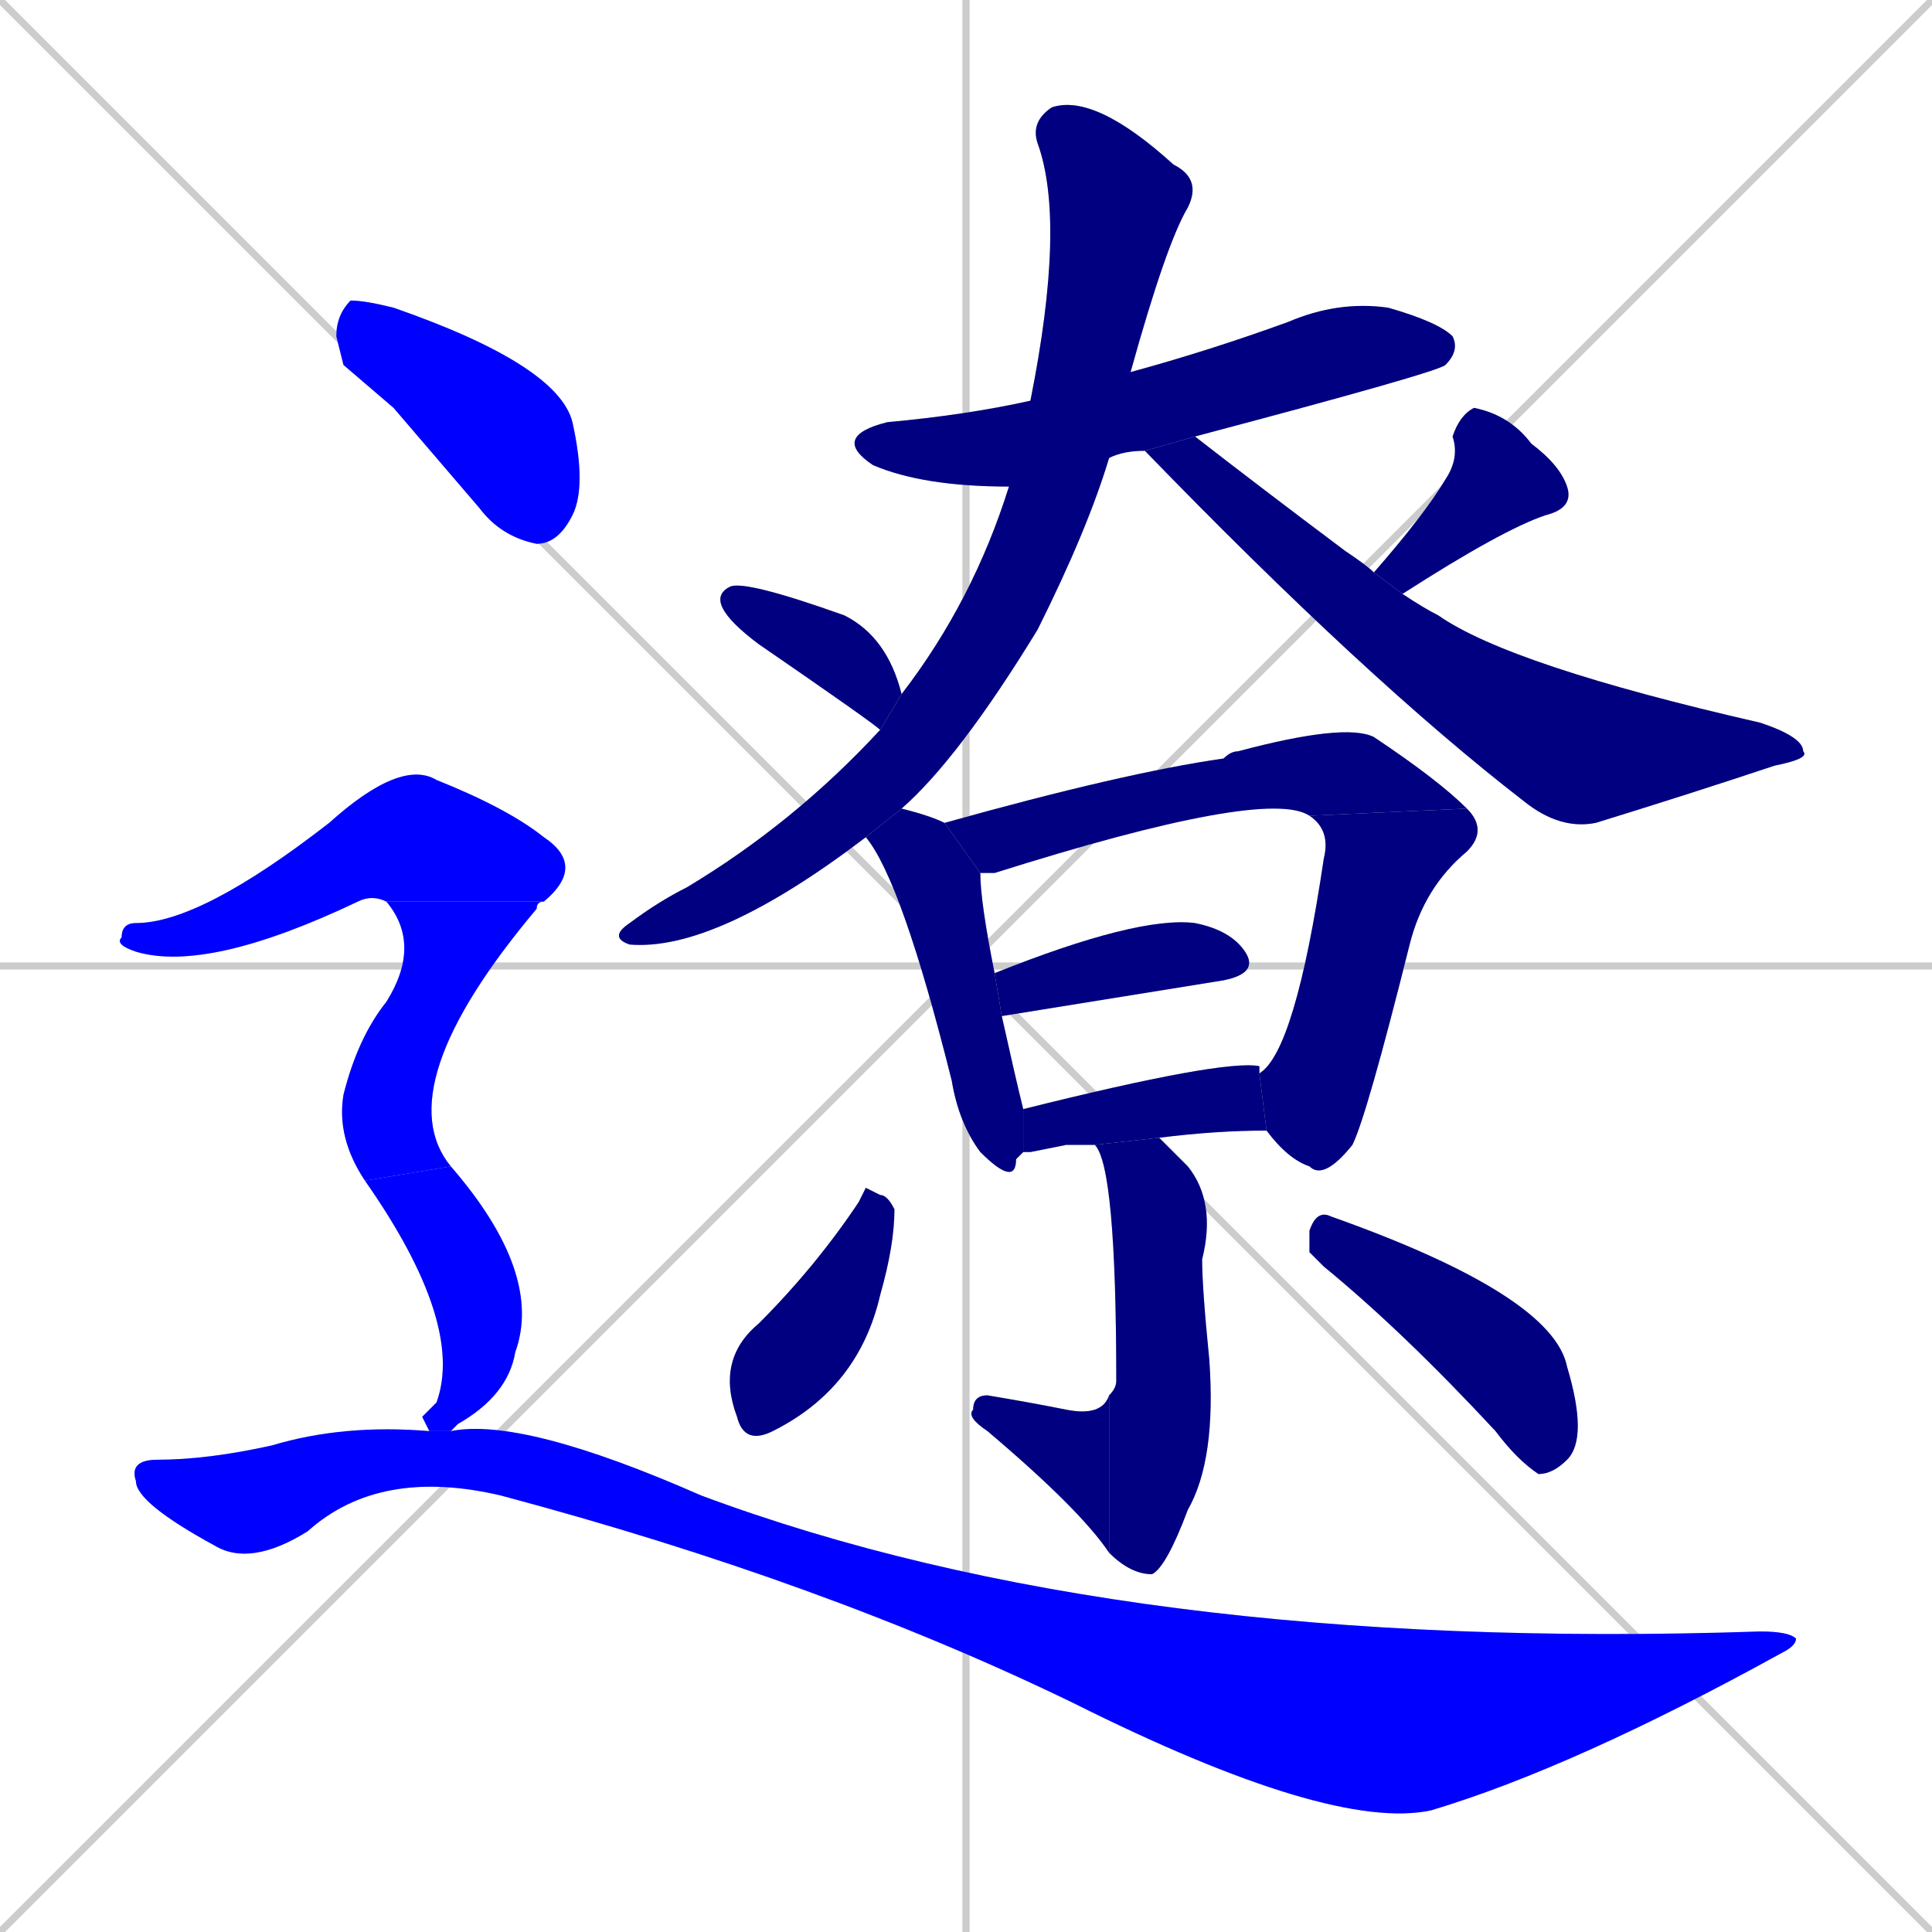 <svg xmlns="http://www.w3.org/2000/svg" xmlns:xlink="http://www.w3.org/1999/xlink" width="270" height="270"><defs><clipPath id="clip-mask-1"><rect x="116" y="42" width="88" height="26"><animate attributeName="x" from="28" to="116" dur="0.326" begin="0; animate19.end + 1" id="animate1" fill="freeze"/></rect></clipPath><clipPath id="clip-mask-2"><rect x="85" y="13" width="83" height="120"><set attributeName="y" to="-107" begin="0; animate19.end + 1" /><animate attributeName="y" from="-107" to="13" dur="0.444" begin="animate1.end + 0.5" id="animate2" fill="freeze"/></rect></clipPath><clipPath id="clip-mask-3"><rect x="160" y="61" width="93" height="55"><set attributeName="x" to="67" begin="0; animate19.end + 1" /><animate attributeName="x" from="67" to="160" dur="0.344" begin="animate2.end + 0.5" id="animate3" fill="freeze"/></rect></clipPath><clipPath id="clip-mask-4"><rect x="100" y="81" width="26" height="21"><set attributeName="y" to="60" begin="0; animate19.end + 1" /><animate attributeName="y" from="60" to="81" dur="0.078" begin="animate3.end + 0.5" id="animate4" fill="freeze"/></rect></clipPath><clipPath id="clip-mask-5"><rect x="192" y="57" width="28" height="26"><set attributeName="y" to="31" begin="0; animate19.end + 1" /><animate attributeName="y" from="31" to="57" dur="0.096" begin="animate4.end + 0.5" id="animate5" fill="freeze"/></rect></clipPath><clipPath id="clip-mask-6"><rect x="121" y="113" width="22" height="53"><set attributeName="y" to="60" begin="0; animate19.end + 1" /><animate attributeName="y" from="60" to="113" dur="0.196" begin="animate5.end + 0.5" id="animate6" fill="freeze"/></rect></clipPath><clipPath id="clip-mask-7"><rect x="132" y="101" width="73" height="21"><set attributeName="x" to="59" begin="0; animate19.end + 1" /><animate attributeName="x" from="59" to="132" dur="0.270" begin="animate6.end + 0.5" id="animate7" fill="freeze"/></rect></clipPath><clipPath id="clip-mask-8"><rect x="176" y="113" width="32" height="52"><set attributeName="y" to="61" begin="0; animate19.end + 1" /><animate attributeName="y" from="61" to="113" dur="0.193" begin="animate7.end" id="animate8" fill="freeze"/></rect></clipPath><clipPath id="clip-mask-9"><rect x="139" y="128" width="37" height="14"><set attributeName="x" to="102" begin="0; animate19.end + 1" /><animate attributeName="x" from="102" to="139" dur="0.137" begin="animate8.end + 0.5" id="animate9" fill="freeze"/></rect></clipPath><clipPath id="clip-mask-10"><rect x="143" y="148" width="34" height="13"><set attributeName="x" to="109" begin="0; animate19.end + 1" /><animate attributeName="x" from="109" to="143" dur="0.126" begin="animate9.end + 0.5" id="animate10" fill="freeze"/></rect></clipPath><clipPath id="clip-mask-11"><rect x="153" y="159" width="17" height="61"><set attributeName="y" to="98" begin="0; animate19.end + 1" /><animate attributeName="y" from="98" to="159" dur="0.226" begin="animate10.end + 0.5" id="animate11" fill="freeze"/></rect></clipPath><clipPath id="clip-mask-12"><rect x="135" y="195" width="20" height="22"><set attributeName="x" to="155" begin="0; animate19.end + 1" /><animate attributeName="x" from="155" to="135" dur="0.074" begin="animate11.end" id="animate12" fill="freeze"/></rect></clipPath><clipPath id="clip-mask-13"><rect x="100" y="166" width="25" height="36"><set attributeName="y" to="130" begin="0; animate19.end + 1" /><animate attributeName="y" from="130" to="166" dur="0.133" begin="animate12.end + 0.5" id="animate13" fill="freeze"/></rect></clipPath><clipPath id="clip-mask-14"><rect x="183" y="169" width="39" height="37"><set attributeName="x" to="144" begin="0; animate19.end + 1" /><animate attributeName="x" from="144" to="183" dur="0.144" begin="animate13.end + 0.5" id="animate14" fill="freeze"/></rect></clipPath><clipPath id="clip-mask-15"><rect x="47" y="42" width="35" height="34"><set attributeName="x" to="12" begin="0; animate19.end + 1" /><animate attributeName="x" from="12" to="47" dur="0.130" begin="animate14.end + 0.5" id="animate15" fill="freeze"/></rect></clipPath><clipPath id="clip-mask-16"><rect x="16" y="106" width="66" height="30"><set attributeName="x" to="-50" begin="0; animate19.end + 1" /><animate attributeName="x" from="-50" to="16" dur="0.244" begin="animate15.end + 0.5" id="animate16" fill="freeze"/></rect></clipPath><clipPath id="clip-mask-17"><rect x="47" y="126" width="29" height="39"><set attributeName="y" to="87" begin="0; animate19.end + 1" /><animate attributeName="y" from="87" to="126" dur="0.144" begin="animate16.end" id="animate17" fill="freeze"/></rect></clipPath><clipPath id="clip-mask-18"><rect x="51" y="163" width="25" height="37"><set attributeName="y" to="126" begin="0; animate19.end + 1" /><animate attributeName="y" from="126" to="163" dur="0.137" begin="animate17.end + 0.5" id="animate18" fill="freeze"/></rect></clipPath><clipPath id="clip-mask-19"><rect x="18" y="198" width="233" height="58"><set attributeName="x" to="-215" begin="0; animate19.end + 1" /><animate attributeName="x" from="-215" to="18" dur="0.863" begin="animate18.end + 0.5" id="animate19" fill="freeze"/></rect></clipPath></defs><path d="M 0 0 L 270 270 M 270 0 L 0 270 M 135 0 L 135 270 M 0 135 L 270 135" stroke="#CCCCCC" /><path d="M 141 68 Q 129 68 122 65 Q 116 61 124 59 Q 135 58 144 56 L 158 52 Q 169 49 180 45 Q 187 42 194 43 Q 201 45 203 47 Q 204 49 202 51 Q 201 52 167 61 L 160 63 Q 157 63 155 64" fill="#CCCCCC"/><path d="M 121 117 Q 100 133 88 132 Q 85 131 88 129 Q 92 126 96 124 Q 111 115 123 102 L 126 97 Q 136 84 141 68 L 144 56 Q 149 31 145 20 Q 144 17 147 15 Q 153 13 164 23 Q 168 25 166 29 Q 163 34 158 52 L 155 64 Q 152 74 145 88 Q 134 106 126 113" fill="#CCCCCC"/><path d="M 167 61 Q 176 68 188 77 Q 191 79 192 80 L 196 83 Q 199 85 201 86 Q 211 93 246 101 Q 252 103 252 105 Q 253 106 248 107 Q 236 111 223 115 Q 218 116 213 112 Q 191 95 160 63" fill="#CCCCCC"/><path d="M 123 102 Q 122 101 106 90 Q 102 87 101 85 Q 100 83 102 82 Q 104 81 118 86 Q 124 89 126 97" fill="#CCCCCC"/><path d="M 192 80 Q 199 72 202 67 Q 204 64 203 61 Q 204 58 206 57 Q 211 58 214 62 Q 218 65 219 68 Q 220 71 216 72 Q 210 74 196 83" fill="#CCCCCC"/><path d="M 143 161 Q 142 162 142 162 Q 142 166 137 161 Q 134 157 133 151 Q 126 123 121 117 L 126 113 Q 130 114 132 115 L 137 122 Q 137 126 139 136 L 140 142 Q 142 151 143 155" fill="#CCCCCC"/><path d="M 183 114 Q 177 110 139 122 Q 138 122 137 122 L 132 115 Q 157 108 171 106 Q 172 105 173 105 Q 188 101 192 103 Q 201 109 205 113" fill="#CCCCCC"/><path d="M 176 150 Q 181 147 185 120 Q 186 116 183 114 L 205 113 Q 208 116 205 119 Q 199 124 197 132 Q 191 156 189 160 Q 185 165 183 163 Q 180 162 177 158" fill="#CCCCCC"/><path d="M 139 136 Q 159 128 167 129 Q 172 130 174 133 Q 176 136 171 137 Q 140 142 140 142" fill="#CCCCCC"/><path d="M 149 160 L 144 161 Q 143 161 143 161 L 143 155 Q 171 148 176 149 Q 176 149 176 150 L 177 158 Q 170 158 162 159 L 153 160" fill="#CCCCCC"/><path d="M 162 159 Q 164 161 166 163 Q 170 168 168 176 Q 168 180 169 190 Q 170 204 166 211 Q 163 219 161 220 Q 158 220 155 217 L 155 195 Q 156 194 156 193 Q 156 163 153 160" fill="#CCCCCC"/><path d="M 155 217 Q 151 211 138 200 Q 135 198 136 197 Q 136 195 138 195 Q 144 196 149 197 Q 154 198 155 195" fill="#CCCCCC"/><path d="M 121 166 L 123 167 Q 124 167 125 169 Q 125 174 123 181 Q 120 194 108 200 Q 104 202 103 198 Q 100 190 106 185 Q 114 177 120 168" fill="#CCCCCC"/><path d="M 183 175 L 183 172 Q 184 169 186 170 Q 217 181 219 191 Q 222 201 219 204 Q 217 206 215 206 Q 212 204 209 200 Q 196 186 185 177" fill="#CCCCCC"/><path d="M 48 51 L 47 47 Q 47 44 49 42 Q 51 42 55 43 Q 78 51 80 59 Q 82 68 80 72 Q 78 76 75 76 Q 70 75 67 71 Q 61 64 55 57" fill="#CCCCCC"/><path d="M 54 126 Q 52 125 50 126 Q 29 136 19 133 Q 16 132 17 131 Q 17 129 19 129 Q 28 129 46 115 Q 56 106 61 109 Q 71 113 76 117 Q 82 121 76 126" fill="#CCCCCC"/><path d="M 51 165 Q 47 159 48 153 Q 50 145 54 140 Q 59 132 54 126 L 76 126 Q 75 126 75 127 Q 54 152 63 163" fill="#CCCCCC"/><path d="M 59 198 L 61 196 Q 65 185 51 165 L 63 163 Q 76 178 72 189 Q 71 195 64 199 Q 64 199 63 200 L 60 200" fill="#CCCCCC"/><path d="M 63 200 Q 73 198 98 209 Q 157 231 246 228 Q 250 228 251 229 Q 251 230 249 231 Q 220 247 200 253 Q 186 256 150 238 Q 115 221 70 209 Q 53 205 43 214 Q 35 219 30 216 Q 19 210 19 207 Q 18 204 22 204 Q 29 204 38 202 Q 48 199 60 200" fill="#CCCCCC"/><path d="M 141 68 Q 129 68 122 65 Q 116 61 124 59 Q 135 58 144 56 L 158 52 Q 169 49 180 45 Q 187 42 194 43 Q 201 45 203 47 Q 204 49 202 51 Q 201 52 167 61 L 160 63 Q 157 63 155 64" fill="#000080" clip-path="url(#clip-mask-1)" /><path d="M 121 117 Q 100 133 88 132 Q 85 131 88 129 Q 92 126 96 124 Q 111 115 123 102 L 126 97 Q 136 84 141 68 L 144 56 Q 149 31 145 20 Q 144 17 147 15 Q 153 13 164 23 Q 168 25 166 29 Q 163 34 158 52 L 155 64 Q 152 74 145 88 Q 134 106 126 113" fill="#000080" clip-path="url(#clip-mask-2)" /><path d="M 167 61 Q 176 68 188 77 Q 191 79 192 80 L 196 83 Q 199 85 201 86 Q 211 93 246 101 Q 252 103 252 105 Q 253 106 248 107 Q 236 111 223 115 Q 218 116 213 112 Q 191 95 160 63" fill="#000080" clip-path="url(#clip-mask-3)" /><path d="M 123 102 Q 122 101 106 90 Q 102 87 101 85 Q 100 83 102 82 Q 104 81 118 86 Q 124 89 126 97" fill="#000080" clip-path="url(#clip-mask-4)" /><path d="M 192 80 Q 199 72 202 67 Q 204 64 203 61 Q 204 58 206 57 Q 211 58 214 62 Q 218 65 219 68 Q 220 71 216 72 Q 210 74 196 83" fill="#000080" clip-path="url(#clip-mask-5)" /><path d="M 143 161 Q 142 162 142 162 Q 142 166 137 161 Q 134 157 133 151 Q 126 123 121 117 L 126 113 Q 130 114 132 115 L 137 122 Q 137 126 139 136 L 140 142 Q 142 151 143 155" fill="#000080" clip-path="url(#clip-mask-6)" /><path d="M 183 114 Q 177 110 139 122 Q 138 122 137 122 L 132 115 Q 157 108 171 106 Q 172 105 173 105 Q 188 101 192 103 Q 201 109 205 113" fill="#000080" clip-path="url(#clip-mask-7)" /><path d="M 176 150 Q 181 147 185 120 Q 186 116 183 114 L 205 113 Q 208 116 205 119 Q 199 124 197 132 Q 191 156 189 160 Q 185 165 183 163 Q 180 162 177 158" fill="#000080" clip-path="url(#clip-mask-8)" /><path d="M 139 136 Q 159 128 167 129 Q 172 130 174 133 Q 176 136 171 137 Q 140 142 140 142" fill="#000080" clip-path="url(#clip-mask-9)" /><path d="M 149 160 L 144 161 Q 143 161 143 161 L 143 155 Q 171 148 176 149 Q 176 149 176 150 L 177 158 Q 170 158 162 159 L 153 160" fill="#000080" clip-path="url(#clip-mask-10)" /><path d="M 162 159 Q 164 161 166 163 Q 170 168 168 176 Q 168 180 169 190 Q 170 204 166 211 Q 163 219 161 220 Q 158 220 155 217 L 155 195 Q 156 194 156 193 Q 156 163 153 160" fill="#000080" clip-path="url(#clip-mask-11)" /><path d="M 155 217 Q 151 211 138 200 Q 135 198 136 197 Q 136 195 138 195 Q 144 196 149 197 Q 154 198 155 195" fill="#000080" clip-path="url(#clip-mask-12)" /><path d="M 121 166 L 123 167 Q 124 167 125 169 Q 125 174 123 181 Q 120 194 108 200 Q 104 202 103 198 Q 100 190 106 185 Q 114 177 120 168" fill="#000080" clip-path="url(#clip-mask-13)" /><path d="M 183 175 L 183 172 Q 184 169 186 170 Q 217 181 219 191 Q 222 201 219 204 Q 217 206 215 206 Q 212 204 209 200 Q 196 186 185 177" fill="#000080" clip-path="url(#clip-mask-14)" /><path d="M 48 51 L 47 47 Q 47 44 49 42 Q 51 42 55 43 Q 78 51 80 59 Q 82 68 80 72 Q 78 76 75 76 Q 70 75 67 71 Q 61 64 55 57" fill="#0000ff" clip-path="url(#clip-mask-15)" /><path d="M 54 126 Q 52 125 50 126 Q 29 136 19 133 Q 16 132 17 131 Q 17 129 19 129 Q 28 129 46 115 Q 56 106 61 109 Q 71 113 76 117 Q 82 121 76 126" fill="#0000ff" clip-path="url(#clip-mask-16)" /><path d="M 51 165 Q 47 159 48 153 Q 50 145 54 140 Q 59 132 54 126 L 76 126 Q 75 126 75 127 Q 54 152 63 163" fill="#0000ff" clip-path="url(#clip-mask-17)" /><path d="M 59 198 L 61 196 Q 65 185 51 165 L 63 163 Q 76 178 72 189 Q 71 195 64 199 Q 64 199 63 200 L 60 200" fill="#0000ff" clip-path="url(#clip-mask-18)" /><path d="M 63 200 Q 73 198 98 209 Q 157 231 246 228 Q 250 228 251 229 Q 251 230 249 231 Q 220 247 200 253 Q 186 256 150 238 Q 115 221 70 209 Q 53 205 43 214 Q 35 219 30 216 Q 19 210 19 207 Q 18 204 22 204 Q 29 204 38 202 Q 48 199 60 200" fill="#0000ff" clip-path="url(#clip-mask-19)" /></svg>